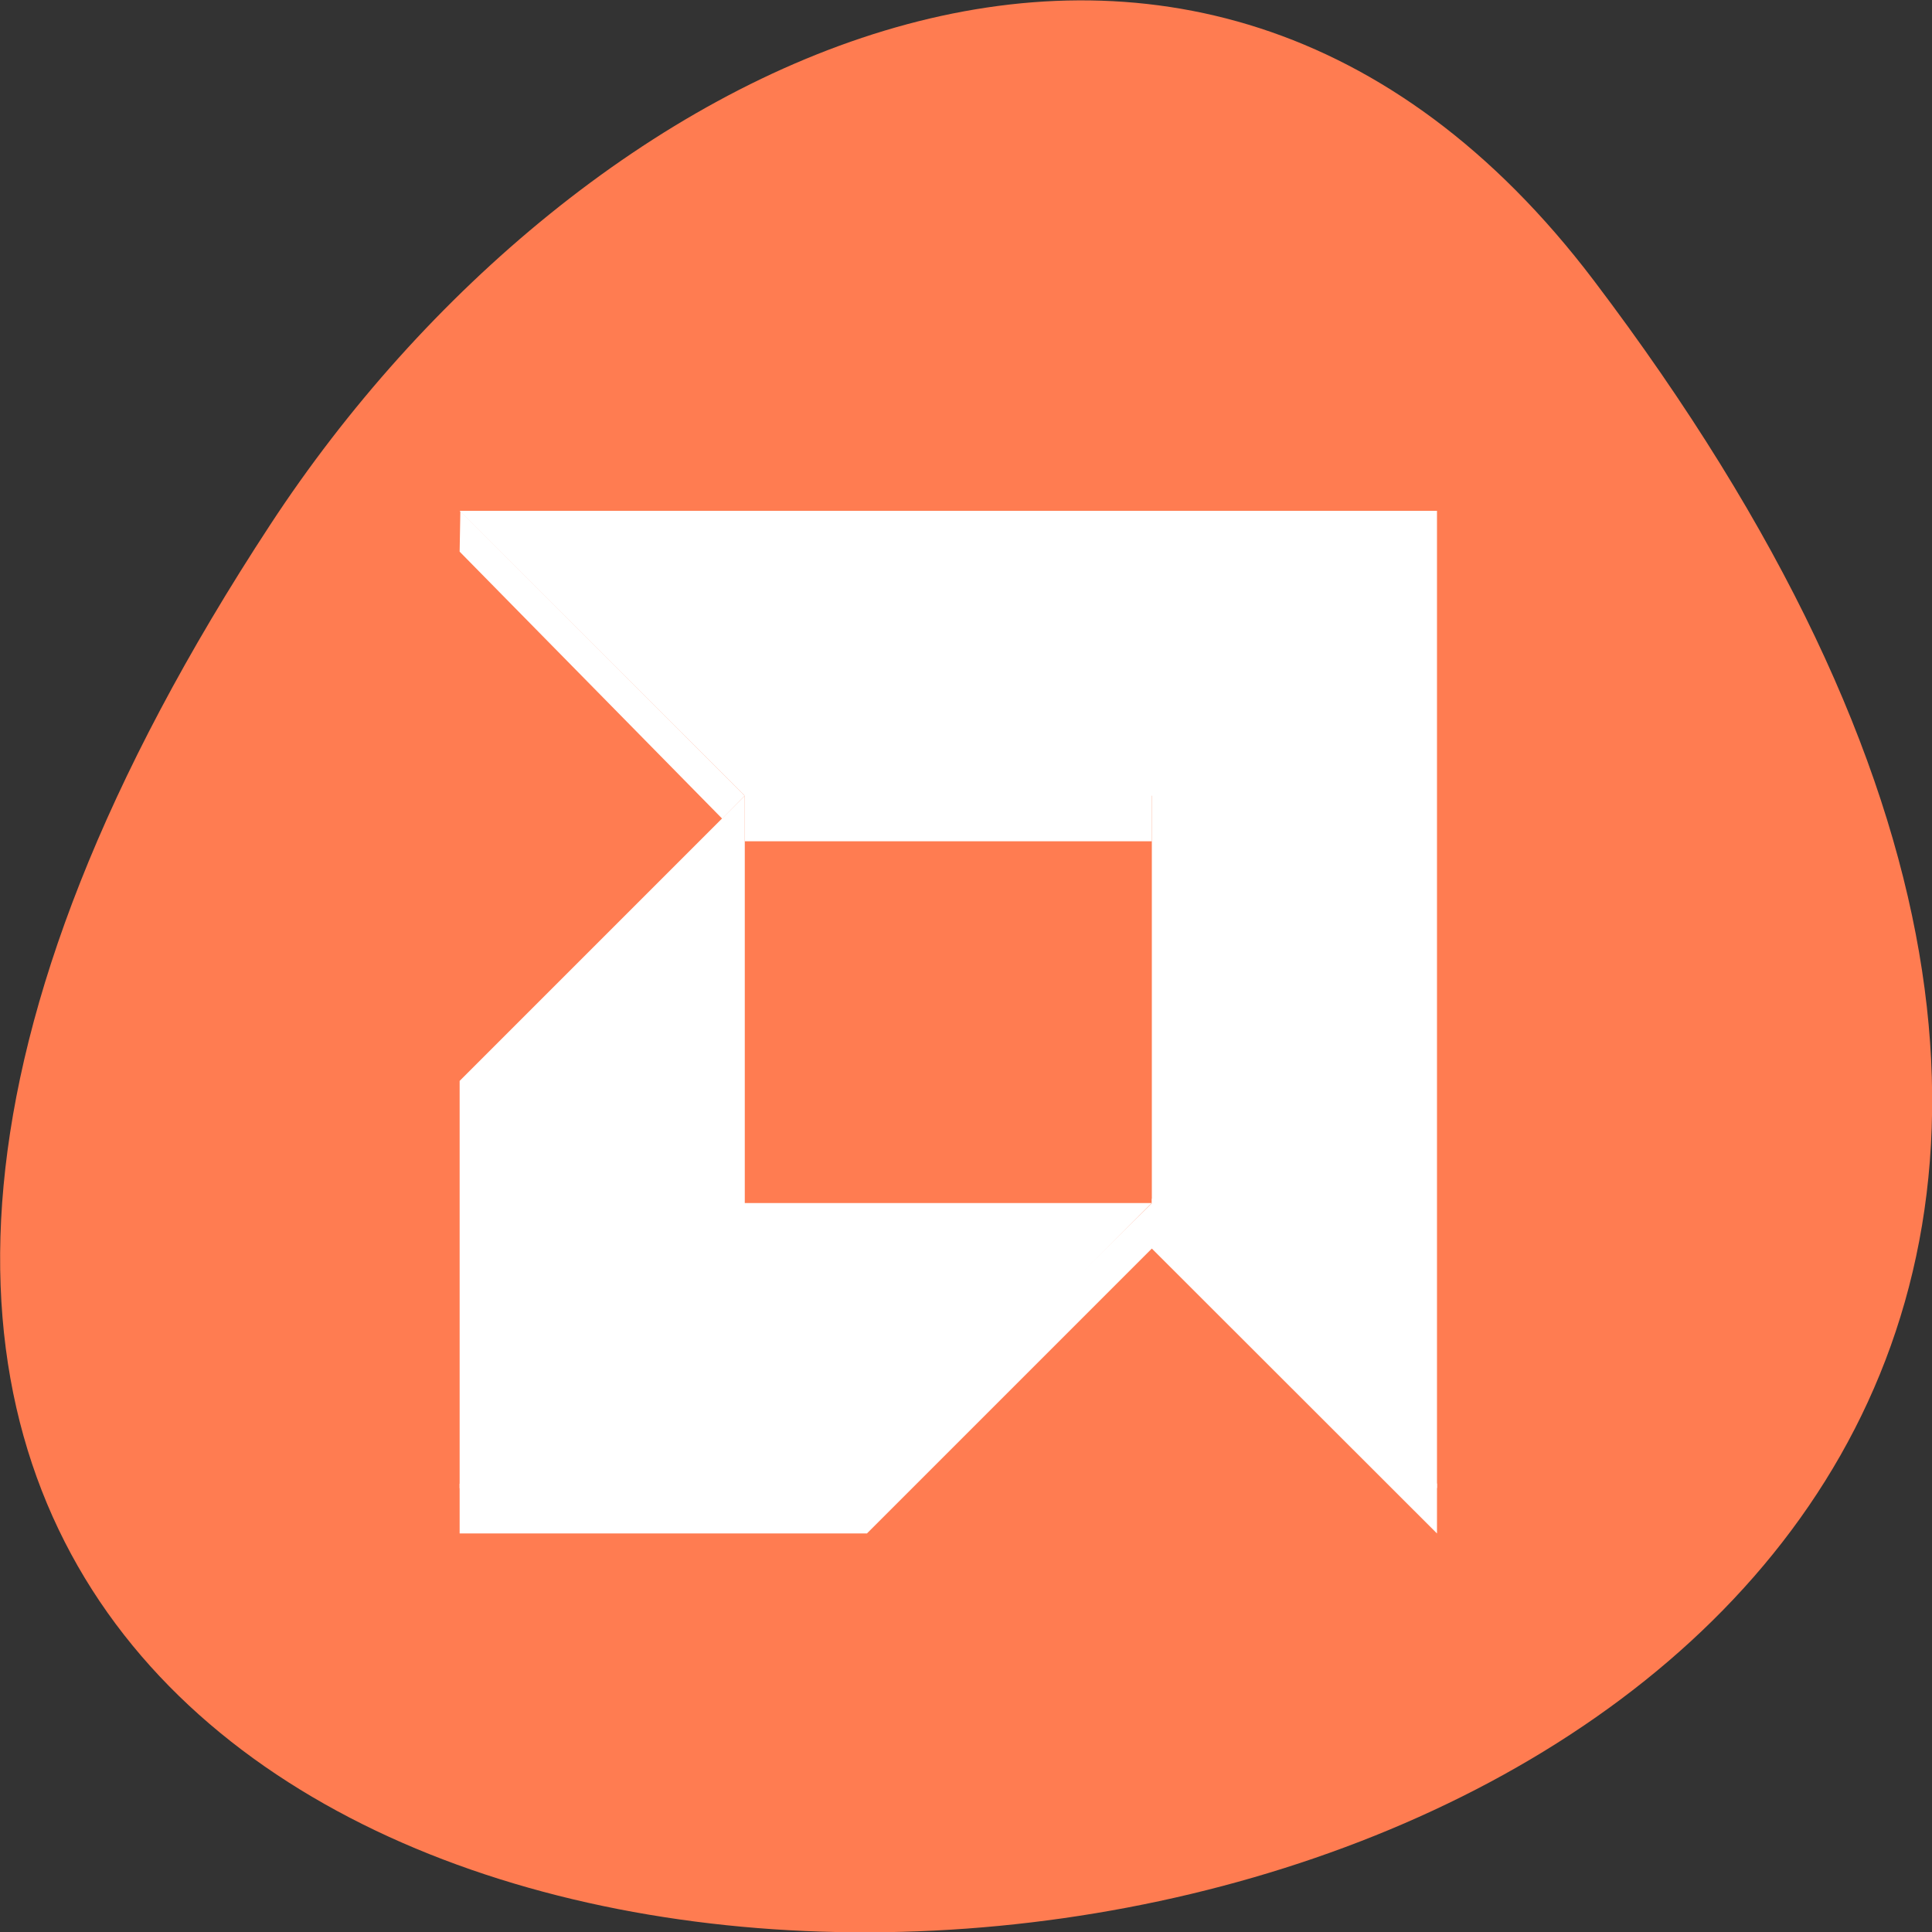 <svg xmlns="http://www.w3.org/2000/svg" viewBox="0 0 32 32"><rect x="0" y="0" width="32" height="32" fill="#333333" stroke="none"/><defs><clipPath id="0"><path d="m 7 8 h 17 v 17 h -17"/></clipPath><clipPath id="1"><path d="m 31.22 16.555 c 0 8.57 -6.949 15.512 -15.512 15.512 c -8.563 0 -15.512 -6.941 -15.512 -15.512 c 0 -8.57 6.949 -15.516 15.512 -15.516 c 8.563 0 15.512 6.945 15.512 15.516"/></clipPath></defs><path d="m 26.398 4.645 c 25.23 33.3 -44.2 38.03 -21.918 4.04 c 5.078 -7.75 15.234 -12.855 21.918 -4.04" fill="#ff7c51"/><path d="m 7.613 9.137 l 4.348 4.422 l 0.375 -0.379 l -4.711 -4.715 m 4.711 4.641 v 0.828 h 6.742 v -0.828 m 0 6.82 v 0.75 v -0.746 l -4.719 4.645 h -6.746 v 0.824 h 6.746 l 4.719 -4.719 l 4.723 4.719 v -0.824 l -4.723 -4.723" fill="#fff"/><g clip-path="url(#0)"><g clip-path="url(#1)"><path d="m 7.613 8.461 l 4.723 4.719 l -4.723 4.723 v 6.746 h 6.746 l 4.719 -4.723 l 4.723 4.723 v -16.188 m -11.465 4.719 h 6.742 v 6.746 h -6.742" fill="#fff"/></g></g></svg>